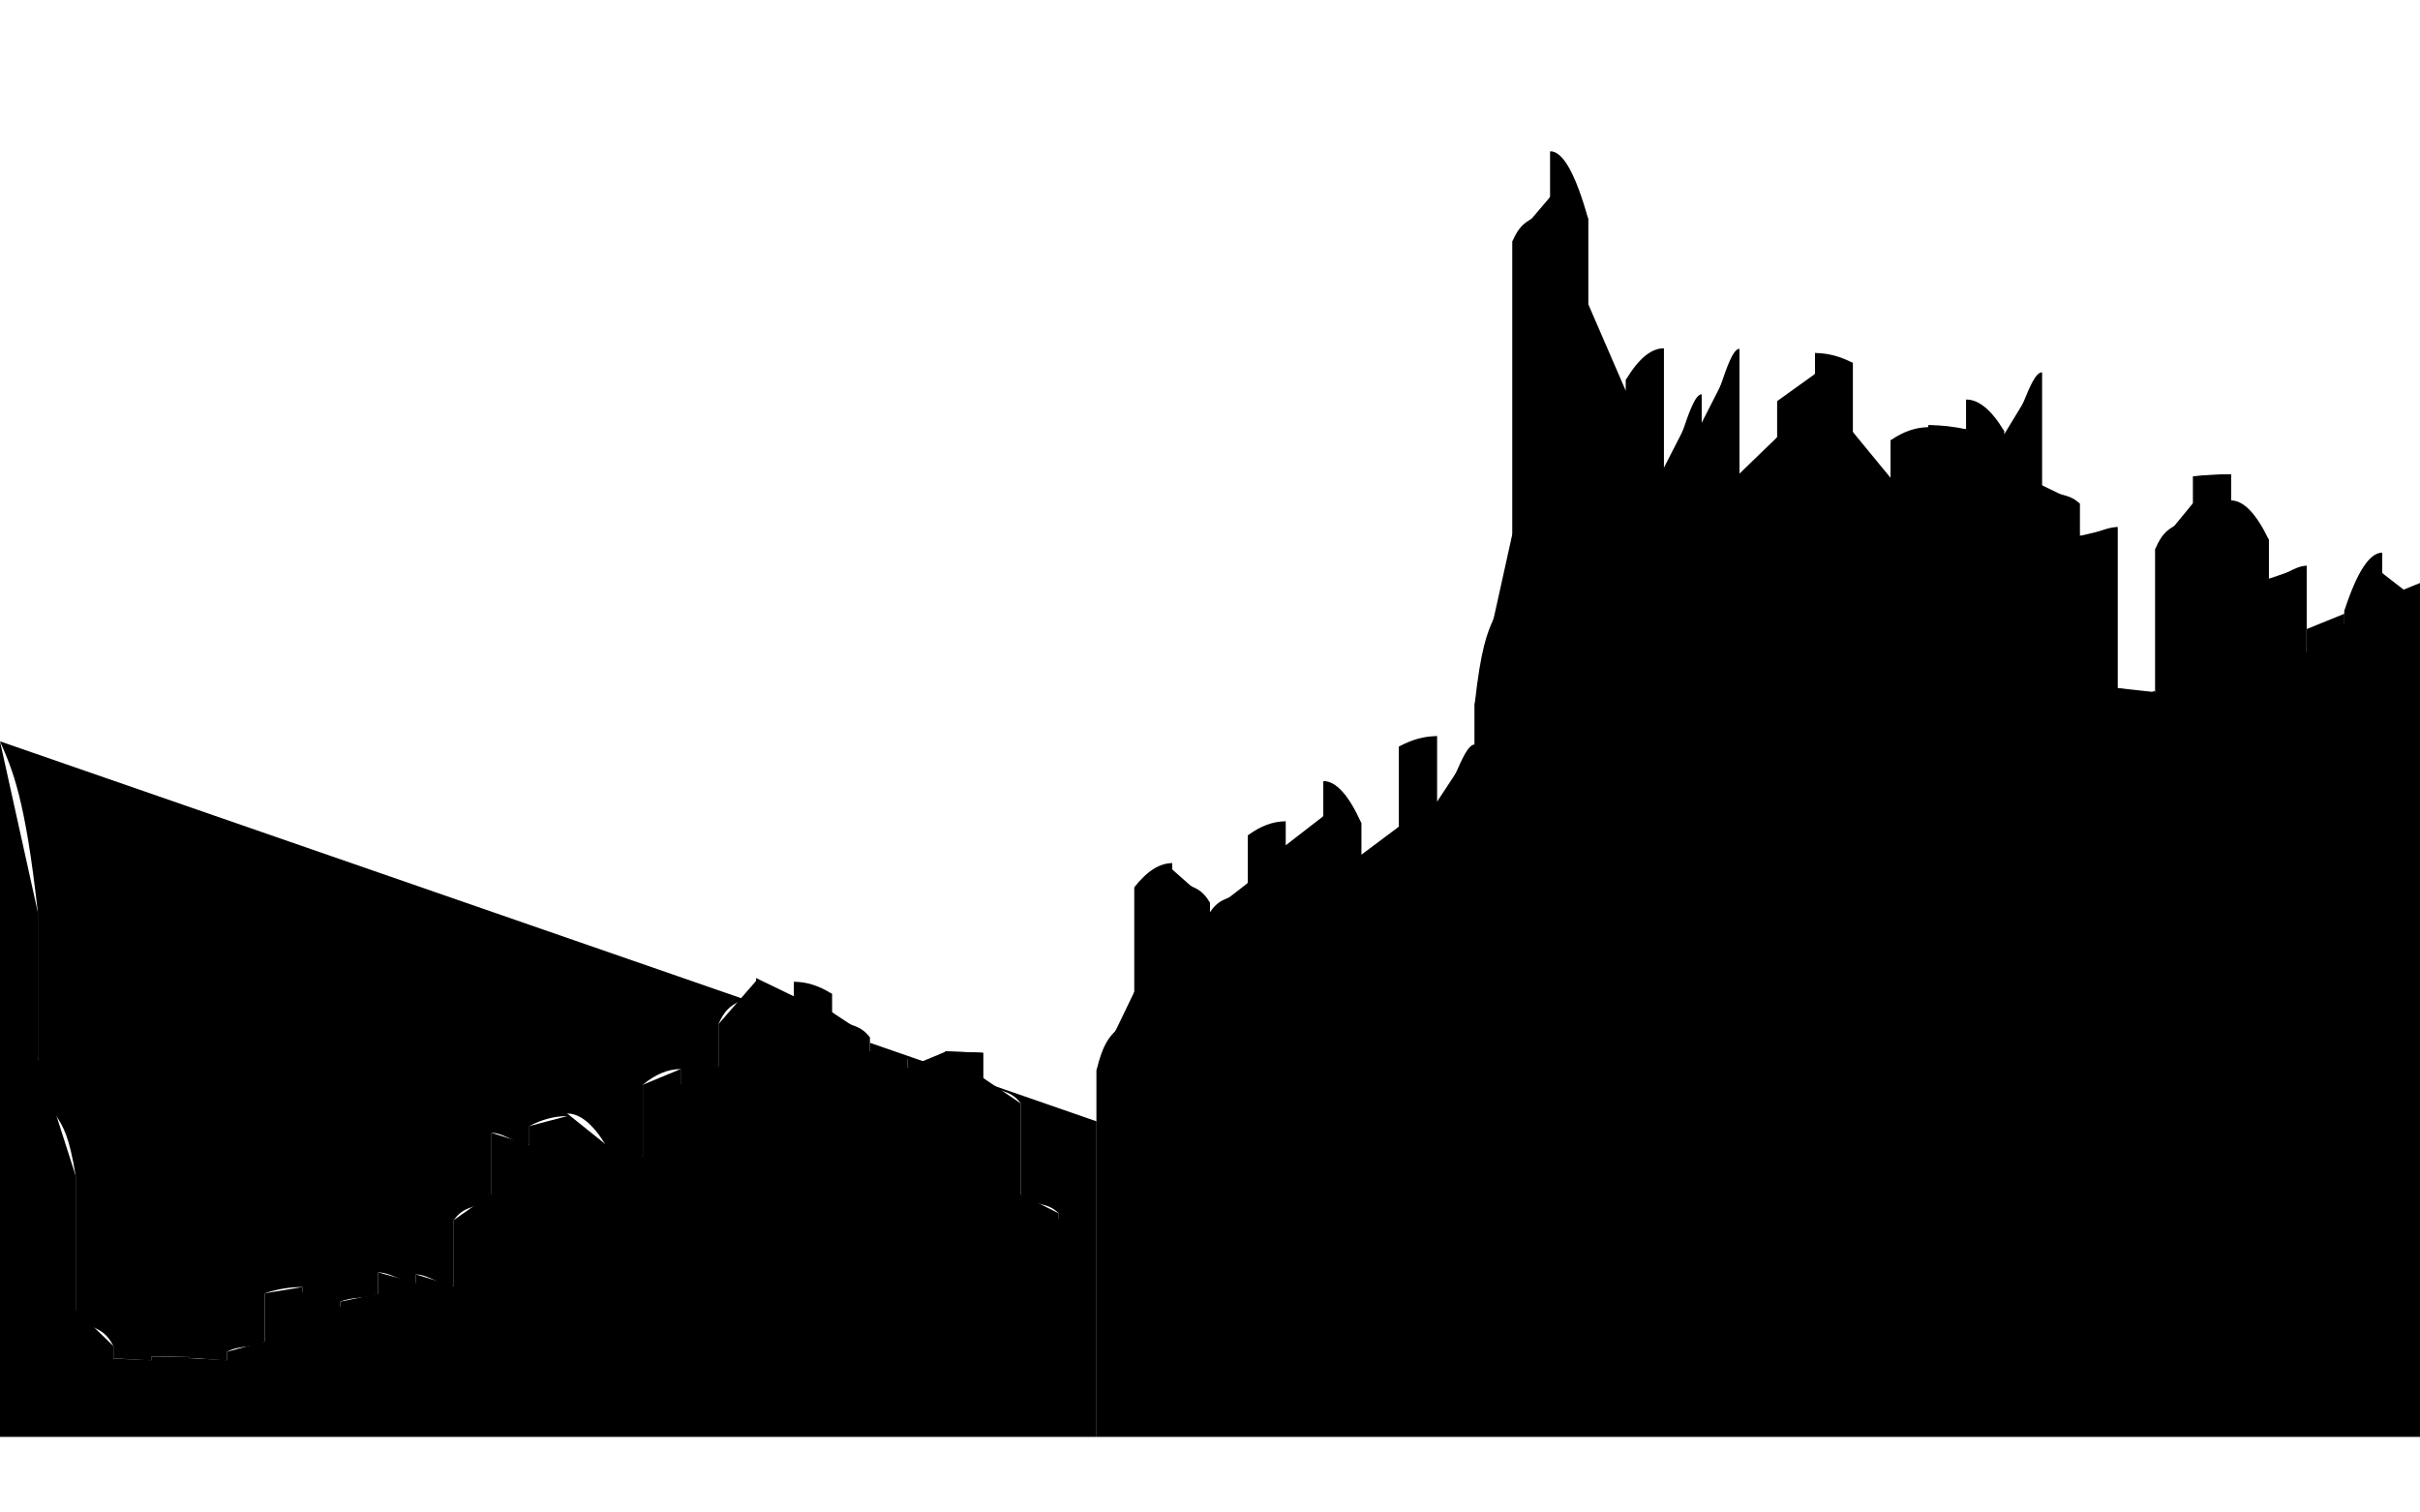 <?xml version="1.0" encoding="UTF-8"?>
<svg class="trend-line" data-visual="09" width="64" height="40" version="1.1" xmlns="http://www.w3.org/2000/svg" xmlns:xlink="http://www.w3.org/1999/xlink"><g transform="translate(0,4)"><path class="trend-line__area trend-line__area--moratorium" d="M0,15.606L1,20.126L1,23.969L2,27.093L2,29.664L2,30.632L3,31.599L3,32L3,31.931L4,31.972L4,31.876L5,31.889L5,31.931L5,31.917L6,31.972L6,31.751L7,31.475L7,30.908L7,30.203L8,30.037L8,30.079L8,30.162L9,30.562L9,30.424L10,30.217L10,29.968L10,29.65L11,29.927L11,29.705L12,30.01L12,29.526L12,28.268L13,27.563L13,26.388L13,25.959L14,26.277L14,25.78L15,25.517L15,25.697L15,25.448L16,26.25L16,26.899L17,26.581L17,26.125L17,24.688L18,24.273L18,24.66L19,24.204L19,24.066L19,23.084L20,21.937L20,21.826L20,21.868L21,22.352L21,21.965L22,22.283L22,22.766L22,22.766L23,23.43L23,23.789L24,24.01L24,23.858L24,24.232L25,23.817L25,23.72L25,23.803L26,23.844L26,24.508L27,25.185L27,26.581L27,27.59L28,28.088L28,28.226L29,27.411L29,25.655L29,34L29,34L28,34L28,34L27,34L27,34L27,34L26,34L26,34L25,34L25,34L25,34L24,34L24,34L24,34L23,34L23,34L22,34L22,34L22,34L21,34L21,34L20,34L20,34L20,34L19,34L19,34L19,34L18,34L18,34L17,34L17,34L17,34L16,34L16,34L15,34L15,34L15,34L14,34L14,34L13,34L13,34L13,34L12,34L12,34L12,34L11,34L11,34L10,34L10,34L10,34L9,34L9,34L8,34L8,34L8,34L7,34L7,34L7,34L6,34L6,34L5,34L5,34L5,34L4,34L4,34L3,34L3,34L3,34L2,34L2,34L2,34L1,34L1,34L0,34Z"></path><path class="trend-line__path trend-line__path--moratorium" d="M0,15.606C0.333,16.359,0.667,17.113,1,20.126C1,20.126,1,23.969,1,23.969C1.333,26.052,1.667,25.01,2,27.093C2,27.093,2,29.664,2,29.664C2,29.664,2,30.632,2,30.632C2.333,31.277,2.667,30.954,3,31.599C3,31.599,3,32,3,32C3,32,3,31.931,3,31.931C3.333,31.931,3.667,31.972,4,31.972C4,31.972,4,31.876,4,31.876C4.333,31.876,4.667,31.88,5,31.889C5,31.889,5,31.931,5,31.931C5,31.931,5,31.917,5,31.917C5.333,31.917,5.667,31.972,6,31.972C6,31.972,6,31.751,6,31.751C6.333,31.567,6.667,31.659,7,31.475C7,31.475,7,30.908,7,30.908C7,30.908,7,30.203,7,30.203C7.333,30.092,7.667,30.037,8,30.037C8,30.037,8,30.079,8,30.079C8,30.079,8,30.162,8,30.162C8.333,30.429,8.667,30.562,9,30.562C9,30.562,9,30.424,9,30.424C9.333,30.286,9.667,30.355,10,30.217C10,30.217,10,29.968,10,29.968C10,29.968,10,29.65,10,29.65C10.333,29.65,10.667,29.927,11,29.927C11,29.927,11,29.705,11,29.705C11.333,29.705,11.667,30.01,12,30.01C12,30.01,12,29.526,12,29.526C12,29.526,12,28.268,12,28.268C12.333,27.798,12.667,28.033,13,27.563C13,27.563,13,26.388,13,26.388C13,26.388,13,25.959,13,25.959C13.333,25.959,13.667,26.277,14,26.277C14,26.277,14,25.78,14,25.78C14.333,25.605,14.667,25.517,15,25.517C15,25.517,15,25.697,15,25.697C15,25.697,15,25.448,15,25.448C15.333,25.448,15.667,25.715,16,26.25C16,26.25,16,26.899,16,26.899C16.333,26.899,16.667,26.793,17,26.581C17,26.581,17,26.125,17,26.125C17,26.125,17,24.688,17,24.688C17.333,24.411,17.667,24.273,18,24.273C18,24.273,18,24.66,18,24.66C18.333,24.66,18.667,24.508,19,24.204C19,24.204,19,24.066,19,24.066C19,24.066,19,23.084,19,23.084C19.333,22.319,19.667,22.702,20,21.937C20,21.937,20,21.826,20,21.826C20,21.826,20,21.868,20,21.868C20.333,22.19,20.667,22.352,21,22.352C21,22.352,21,21.965,21,21.965C21.333,21.965,21.667,22.071,22,22.283C22,22.283,22,22.766,22,22.766C22.333,23.209,22.667,22.987,23,23.43C23,23.43,23,23.789,23,23.789C23.333,23.937,23.667,24.01,24,24.01C24,24.01,24,23.858,24,23.858C24,23.858,24,24.232,24,24.232C24.333,24.232,24.667,24.093,25,23.817C25,23.817,25,23.72,25,23.72C25,23.72,25,23.803,25,23.803C25.333,23.831,25.667,23.817,26,23.844C26,23.844,26,24.508,26,24.508C26.333,24.96,26.667,24.734,27,25.185C27,25.185,27,26.581,27,26.581C27,26.581,27,27.59,27,27.59C27.333,27.922,27.667,27.756,28,28.088C28,28.088,28,28.226,28,28.226C28.333,28.226,28.667,27.954,29,27.411C29,27.411,29,25.655,29,25.655"></path><path class="trend-line__area trend-line__area--noMoratorium" d="M0,13.574L0,15.606L0,34L0,34ZM29,25.655L29,24.301L30,22.227L30,20.665L30,19.463L31,18.827L31,18.993L32,19.877L32,20.32L32,20.126L33,19.352L33,18.094L34,17.721L34,18.163L34,18.357L35,17.583L35,17.044L35,16.657L36,17.762L36,18.606L37,17.859L37,17.431L37,15.744L38,15.468L38,17.21L39,15.689L39,16.878L39,14.625L40,10.105L40,6.87L40,2.378L41,1.203L41,0L42,1.783L42,3.152L42,4.036L43,6.345L43,6.041L44,5.211L44,6.179L44,8.377L45,6.428L45,7.091L45,7.188L46,5.225L46,8.529L47,7.561L47,6.372L47,6.607L48,5.889L48,5.336L49,5.598L49,6.262L49,7.423L50,8.639L50,7.644L51,7.298L51,7.52L51,7.243L52,7.354L52,7.533L52,6.566L53,7.395L53,7.492L54,5.847L54,7.174L54,8.833L55,9.317L55,10.174L56,9.939L56,11.514L56,14.196L57,14.307L57,12.98L57,10.519L58,9.303L58,8.598L59,8.543L59,9.289L59,9.234L60,10.27L60,11.307L61,10.962L61,11.335L61,13.256L62,12.482L62,12.247L62,12.15L63,10.616L63,11.155L64,11.929L64,11.418L64,34L64,34L63,34L63,34L62,34L62,34L62,34L61,34L61,34L61,34L60,34L60,34L59,34L59,34L59,34L58,34L58,34L57,34L57,34L57,34L56,34L56,34L56,34L55,34L55,34L54,34L54,34L54,34L53,34L53,34L52,34L52,34L52,34L51,34L51,34L51,34L50,34L50,34L49,34L49,34L49,34L48,34L48,34L47,34L47,34L47,34L46,34L46,34L45,34L45,34L45,34L44,34L44,34L44,34L43,34L43,34L42,34L42,34L42,34L41,34L41,34L40,34L40,34L40,34L39,34L39,34L39,34L38,34L38,34L37,34L37,34L37,34L36,34L36,34L35,34L35,34L35,34L34,34L34,34L34,34L33,34L33,34L32,34L32,34L32,34L31,34L31,34L30,34L30,34L30,34L29,34L29,34Z"></path><path class="trend-line__path trend-line__path--noMoratorium" d="M0,13.574L0,15.606M29,25.655C29,25.655,29,24.301,29,24.301C29.333,22.918,29.667,23.61,30,22.227C30,22.227,30,20.665,30,20.665C30,20.665,30,19.463,30,19.463C30.333,19.039,30.667,18.827,31,18.827C31,18.827,31,18.993,31,18.993C31.333,19.582,31.667,19.288,32,19.877C32,19.877,32,20.32,32,20.32C32,20.32,32,20.126,32,20.126C32.333,19.61,32.667,19.868,33,19.352C33,19.352,33,18.094,33,18.094C33.333,17.845,33.667,17.721,34,17.721C34,17.721,34,18.163,34,18.163C34,18.163,34,18.357,34,18.357C34.333,18.357,34.667,18.099,35,17.583C35,17.583,35,17.044,35,17.044C35,17.044,35,16.657,35,16.657C35.333,16.657,35.667,17.025,36,17.762C36,17.762,36,18.606,36,18.606C36.333,18.606,36.667,18.357,37,17.859C37,17.859,37,17.431,37,17.431C37,17.431,37,15.744,37,15.744C37.333,15.56,37.667,15.468,38,15.468C38,15.468,38,17.21,38,17.21C38.333,17.21,38.667,15.689,39,15.689C39,15.689,39,16.878,39,16.878C39,16.878,39,14.625,39,14.625C39.333,11.611,39.667,13.118,40,10.105C40,10.105,40,6.87,40,6.87C40,6.87,40,2.378,40,2.378C40.333,1.594,40.667,1.986,41,1.203C41,1.203,41,0,41,0C41.333,0,41.667,0.594,42,1.783C42,1.783,42,3.152,42,3.152C42,3.152,42,4.036,42,4.036C42.333,5.575,42.667,6.345,43,6.345C43,6.345,43,6.041,43,6.041C43.333,5.488,43.667,5.211,44,5.211C44,5.211,44,6.179,44,6.179C44,6.179,44,8.377,44,8.377C44.333,8.377,44.667,6.428,45,6.428C45,6.428,45,7.091,45,7.091C45,7.091,45,7.188,45,7.188C45.333,7.188,45.667,5.225,46,5.225C46,5.225,46,8.529,46,8.529C46.333,8.529,46.667,8.206,47,7.561C47,7.561,47,6.372,47,6.372C47,6.372,47,6.607,47,6.607C47.333,6.607,47.667,6.368,48,5.889C48,5.889,48,5.336,48,5.336C48.333,5.336,48.667,5.423,49,5.598C49,5.598,49,6.262,49,6.262C49,6.262,49,7.423,49,7.423C49.333,8.234,49.667,8.639,50,8.639C50,8.639,50,7.644,50,7.644C50.333,7.414,50.667,7.298,51,7.298C51,7.298,51,7.52,51,7.52C51,7.52,51,7.243,51,7.243C51.333,7.243,51.667,7.28,52,7.354C52,7.354,52,7.533,52,7.533C52,7.533,52,6.566,52,6.566C52.333,6.566,52.667,6.842,53,7.395C53,7.395,53,7.492,53,7.492C53.333,7.492,53.667,5.847,54,5.847C54,5.847,54,7.174,54,7.174C54,7.174,54,8.833,54,8.833C54.333,9.155,54.667,8.994,55,9.317C55,9.317,55,10.174,55,10.174C55.333,10.174,55.667,9.939,56,9.939C56,9.939,56,11.514,56,11.514C56,11.514,56,14.196,56,14.196C56.333,14.27,56.667,14.307,57,14.307C57,14.307,57,12.98,57,12.98C57,12.98,57,10.519,57,10.519C57.333,9.708,57.667,10.114,58,9.303C58,9.303,58,8.598,58,8.598C58.333,8.561,58.667,8.543,59,8.543C59,8.543,59,9.289,59,9.289C59,9.289,59,9.234,59,9.234C59.333,9.234,59.667,9.579,60,10.27C60,10.27,60,11.307,60,11.307C60.333,11.307,60.667,10.962,61,10.962C61,10.962,61,11.335,61,11.335C61,11.335,61,13.256,61,13.256C61.333,13.256,61.667,12.998,62,12.482C62,12.482,62,12.247,62,12.247C62,12.247,62,12.15,62,12.15C62.333,11.127,62.667,10.616,63,10.616C63,10.616,63,11.155,63,11.155C63.333,11.671,63.667,11.929,64,11.929C64,11.929,64,11.418,64,11.418"></path></g></svg>